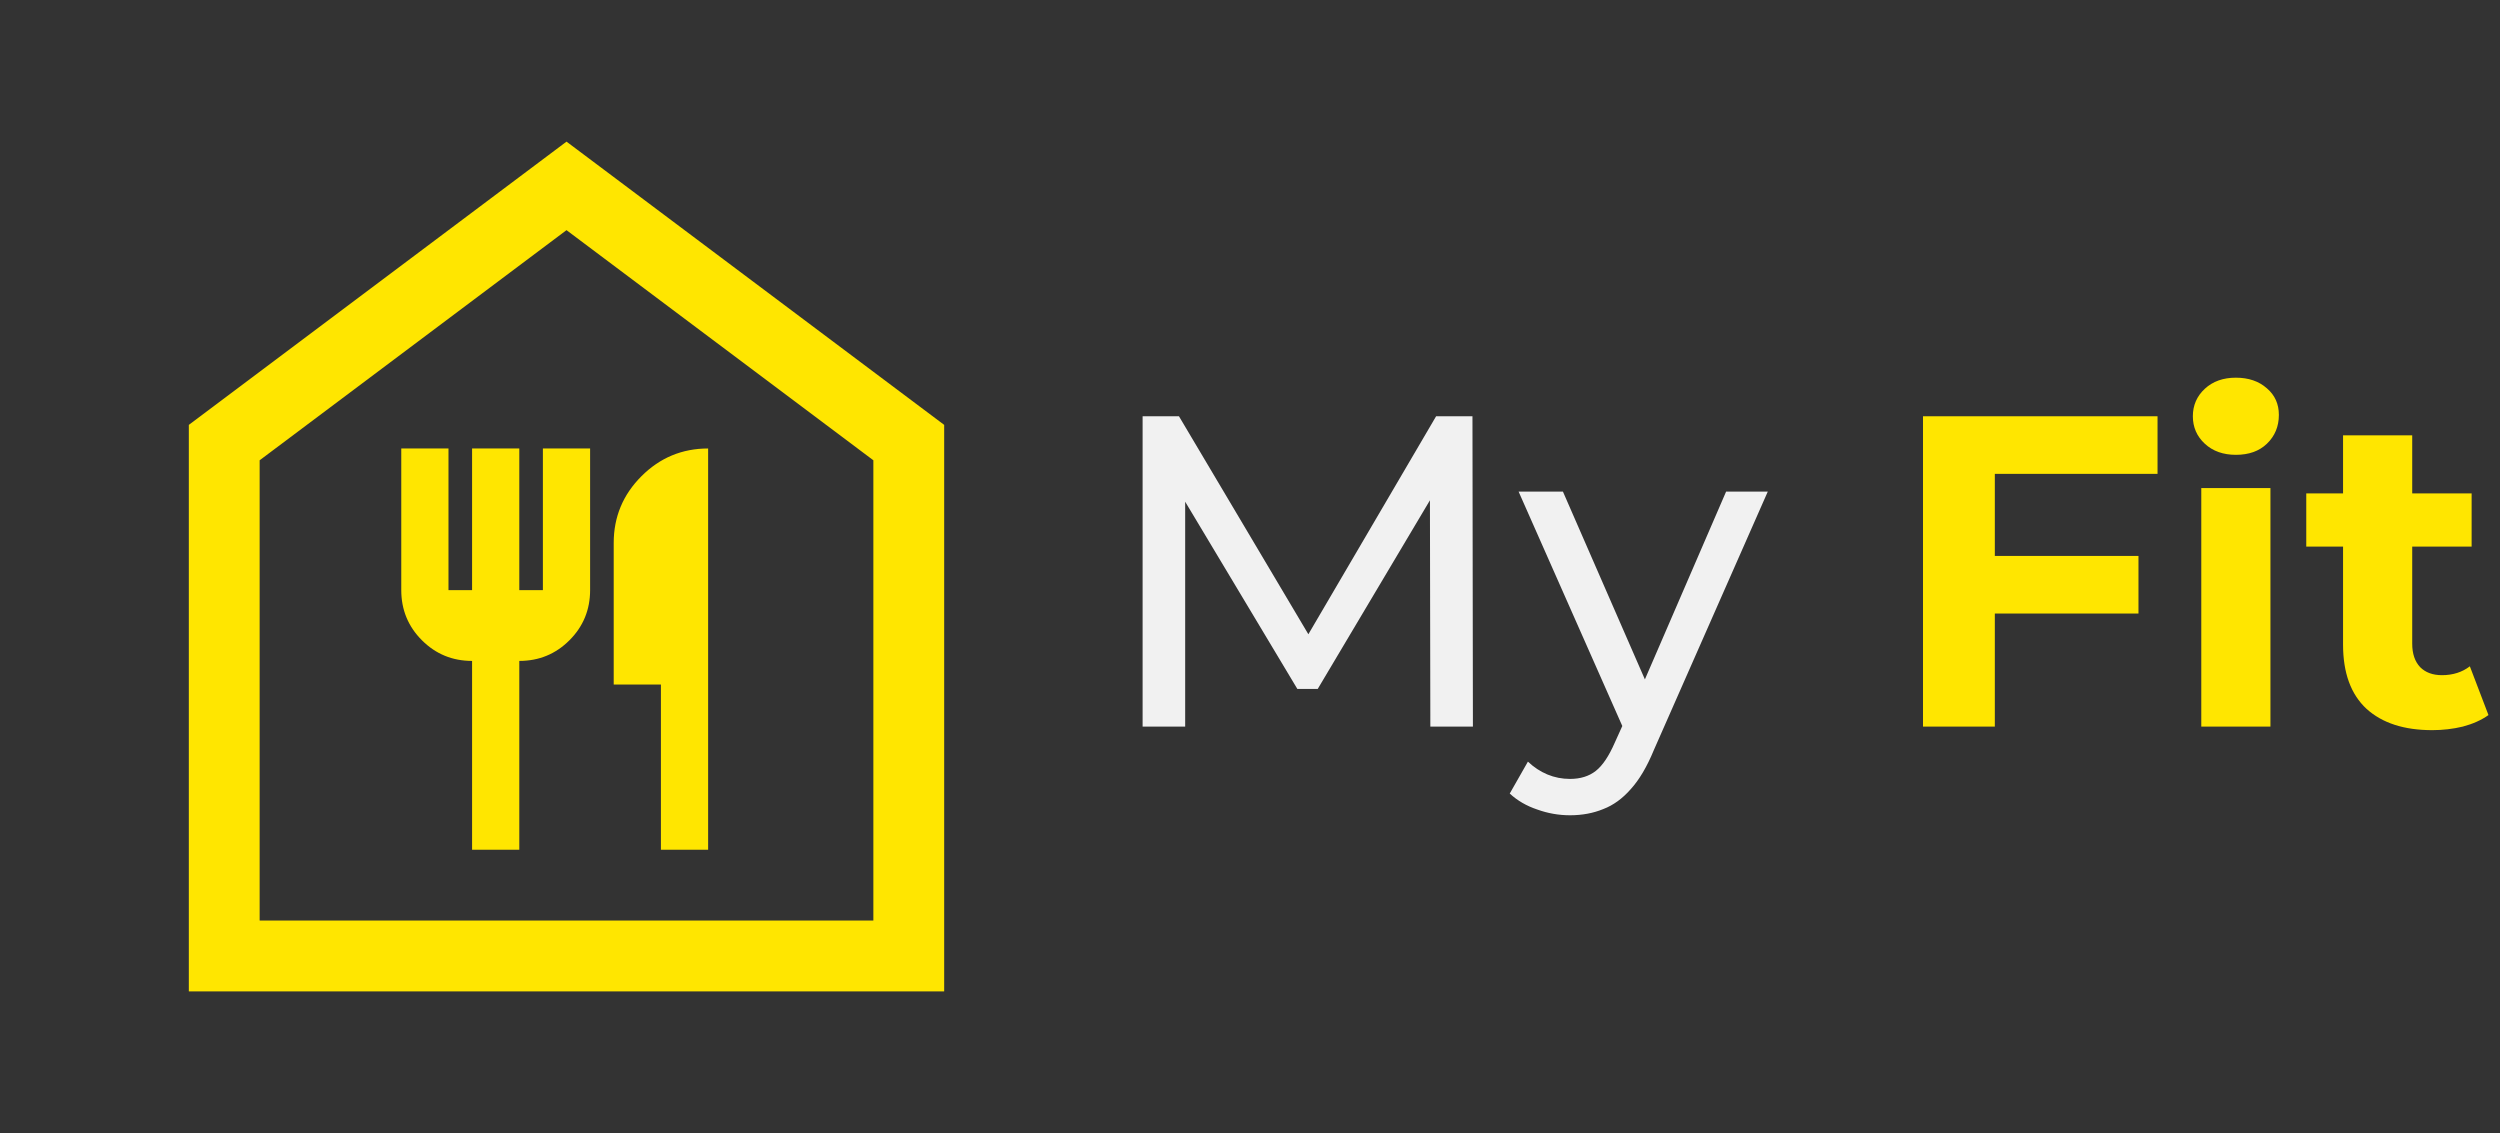 <svg width="203" height="92" viewBox="0 0 203 92" fill="none" xmlns="http://www.w3.org/2000/svg">
<rect x="0" y="0" width="203" height="92" fill="#333333" stroke="none"/>
<path d="M15.333 80.5V34.5L46 11.5L76.667 34.5V80.5H15.333ZM21.083 74.75H70.917V37.375L46 18.688L21.083 37.375V74.75ZM38.333 69H42.167V53.667C43.764 53.667 45.121 53.108 46.24 51.99C47.358 50.871 47.917 49.514 47.917 47.917V36.417H44.083V47.917H42.167V36.417H38.333V47.917H36.417V36.417H32.583V47.917C32.583 49.514 33.142 50.871 34.26 51.99C35.379 53.108 36.736 53.667 38.333 53.667V69ZM53.667 69H57.5V36.417C55.392 36.417 53.587 37.167 52.085 38.669C50.584 40.17 49.833 41.975 49.833 44.083V55.583H53.667V69Z" fill="#FFE600"/>
<path d="M92.78 59V33.8H95.732L107.036 52.844H105.452L116.612 33.8H119.564L119.6 59H116.144L116.108 39.236H116.936L107 55.94H105.344L95.336 39.236H96.236V59H92.78ZM127.487 66.2C126.575 66.2 125.687 66.044 124.823 65.732C123.959 65.444 123.215 65.012 122.591 64.436L124.067 61.844C124.547 62.3 125.075 62.648 125.651 62.888C126.227 63.128 126.839 63.248 127.487 63.248C128.327 63.248 129.023 63.032 129.575 62.6C130.127 62.168 130.643 61.4 131.123 60.296L132.311 57.668L132.671 57.236L140.159 39.92H143.543L134.291 60.908C133.739 62.252 133.115 63.308 132.419 64.076C131.747 64.844 131.003 65.384 130.187 65.696C129.371 66.032 128.471 66.2 127.487 66.2ZM132.023 59.612L123.311 39.92H126.911L134.327 56.912L132.023 59.612Z" fill="#F1F1F1"/>
<path d="M161.548 45.14H173.644V49.82H161.548V45.14ZM161.98 59H156.148V33.8H175.192V38.48H161.98V59ZM178.744 59V39.632H184.36V59H178.744ZM181.552 36.932C180.52 36.932 179.68 36.632 179.032 36.032C178.384 35.432 178.06 34.688 178.06 33.8C178.06 32.912 178.384 32.168 179.032 31.568C179.68 30.968 180.52 30.668 181.552 30.668C182.584 30.668 183.424 30.956 184.072 31.532C184.72 32.084 185.044 32.804 185.044 33.692C185.044 34.628 184.72 35.408 184.072 36.032C183.448 36.632 182.608 36.932 181.552 36.932ZM197.492 59.288C195.212 59.288 193.436 58.712 192.164 57.56C190.892 56.384 190.256 54.644 190.256 52.34V35.348H195.872V52.268C195.872 53.084 196.088 53.72 196.52 54.176C196.952 54.608 197.54 54.824 198.284 54.824C199.172 54.824 199.928 54.584 200.552 54.104L202.064 58.064C201.488 58.472 200.792 58.784 199.976 59C199.184 59.192 198.356 59.288 197.492 59.288ZM187.268 44.384V40.064H200.696V44.384H187.268Z" fill="#FFE600"/>
</svg>
